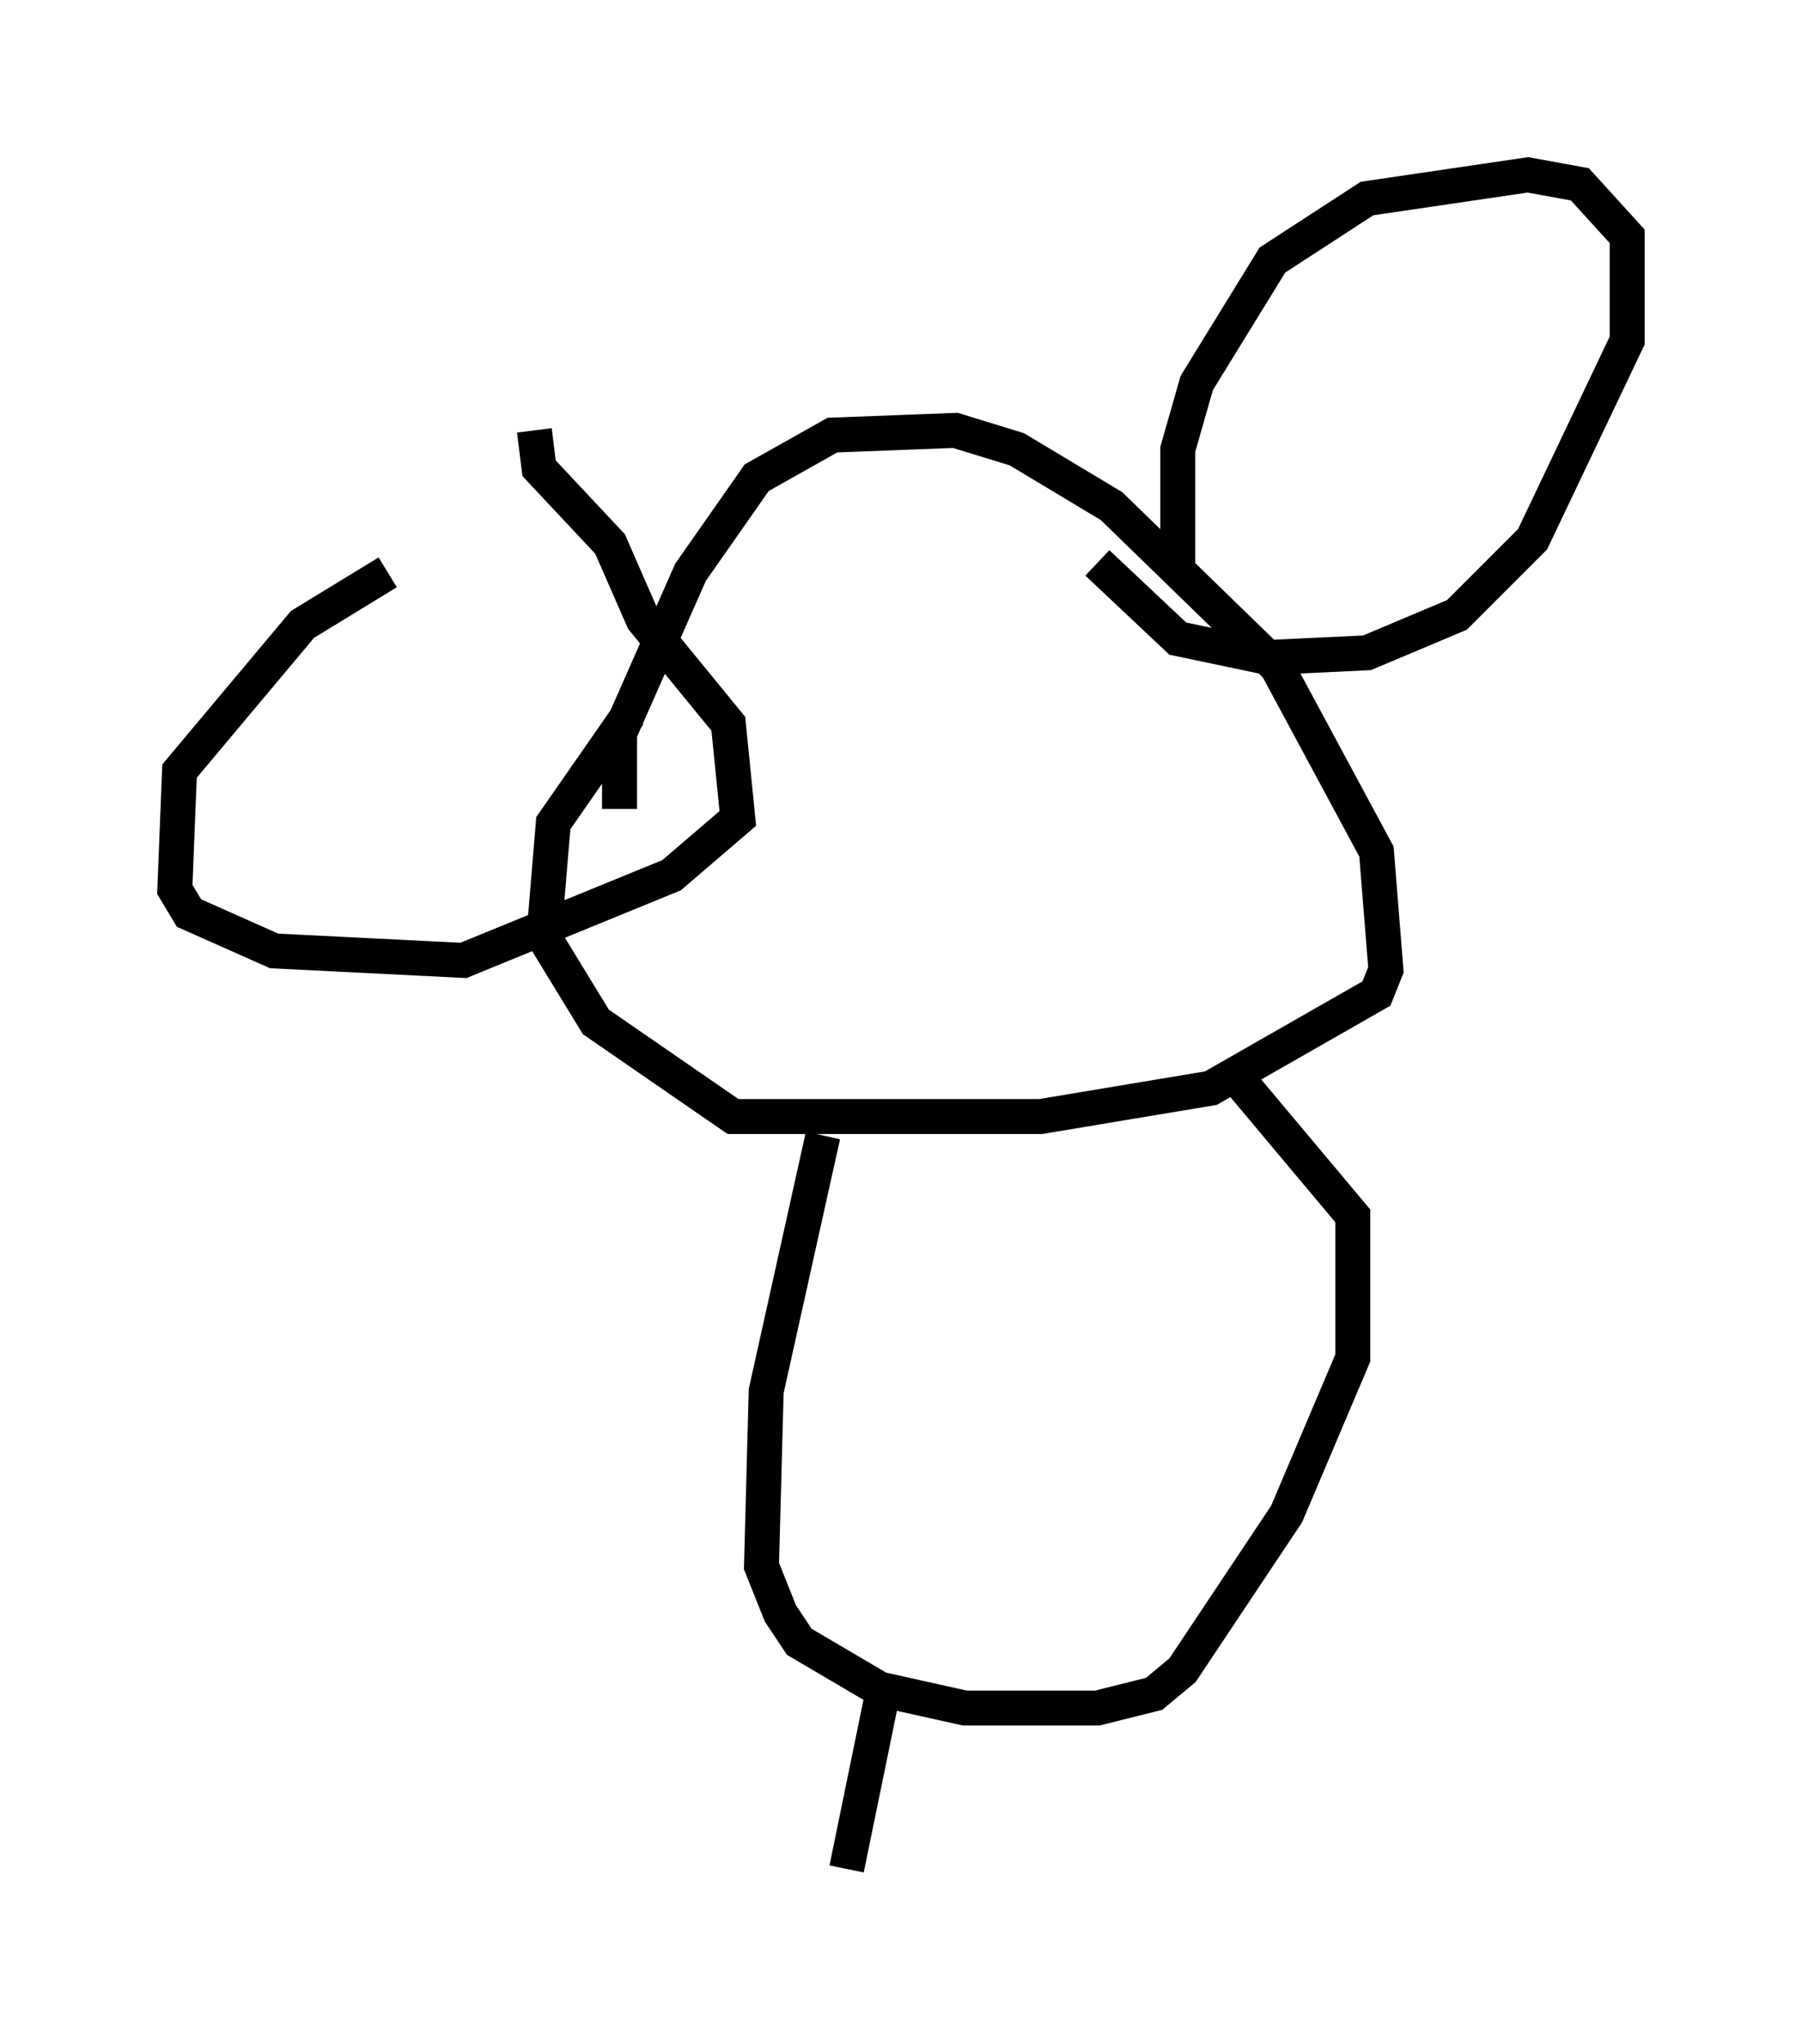 <?xml version="1.0" encoding="utf-8" ?>
<svg baseProfile="full" height="58.443" version="1.1" width="51.542" xmlns="http://www.w3.org/2000/svg" xmlns:ev="http://www.w3.org/2001/xml-events" xmlns:xlink="http://www.w3.org/1999/xlink"><defs /><rect fill="white" height="58.443" width="51.542" x="0" y="0" /><path d="M17.449, 16.637 m-6.36, -0.271 l-2.436, 1.488 -3.518, 4.195 l-0.135, 3.383 0.406, 0.677 l2.436, 1.083 5.413, 0.271 l5.954, -2.436 1.894, -1.624 l-0.271, -2.706 -2.436, -2.977 l-0.947, -2.165 -2.03, -2.165 l-0.135, -1.083 m2.436, 10.825 l0.0, -2.165 2.03, -4.601 l1.894, -2.706 2.165, -1.218 l3.518, -0.135 1.759, 0.541 l2.706, 1.624 4.736, 4.601 l2.842, 5.277 0.271, 3.383 l-0.271, 0.677 -4.736, 2.706 l-4.871, 0.812 -8.796, 0.0 l-3.924, -2.706 -1.488, -2.436 l0.271, -3.248 2.165, -3.112 m15.697, -4.33 l0.0, -3.248 0.541, -1.894 l2.165, -3.518 2.706, -1.759 l4.601, -0.677 1.488, 0.271 l1.353, 1.488 0.0, 2.977 l-2.706, 5.683 -2.165, 2.165 l-2.571, 1.083 -2.842, 0.135 l-2.571, -0.541 -2.3, -2.165 m-7.848, 16.373 l-1.624, 7.307 -0.135, 5.007 l0.541, 1.353 0.541, 0.812 l2.3, 1.353 2.436, 0.541 l3.789, 0.0 1.624, -0.406 l0.812, -0.677 2.977, -4.465 l1.894, -4.465 0.0, -4.059 l-3.518, -4.195 m-9.878, 17.591 l-1.083, 5.277 " fill="none" stroke="black" stroke-width="1" /></svg>